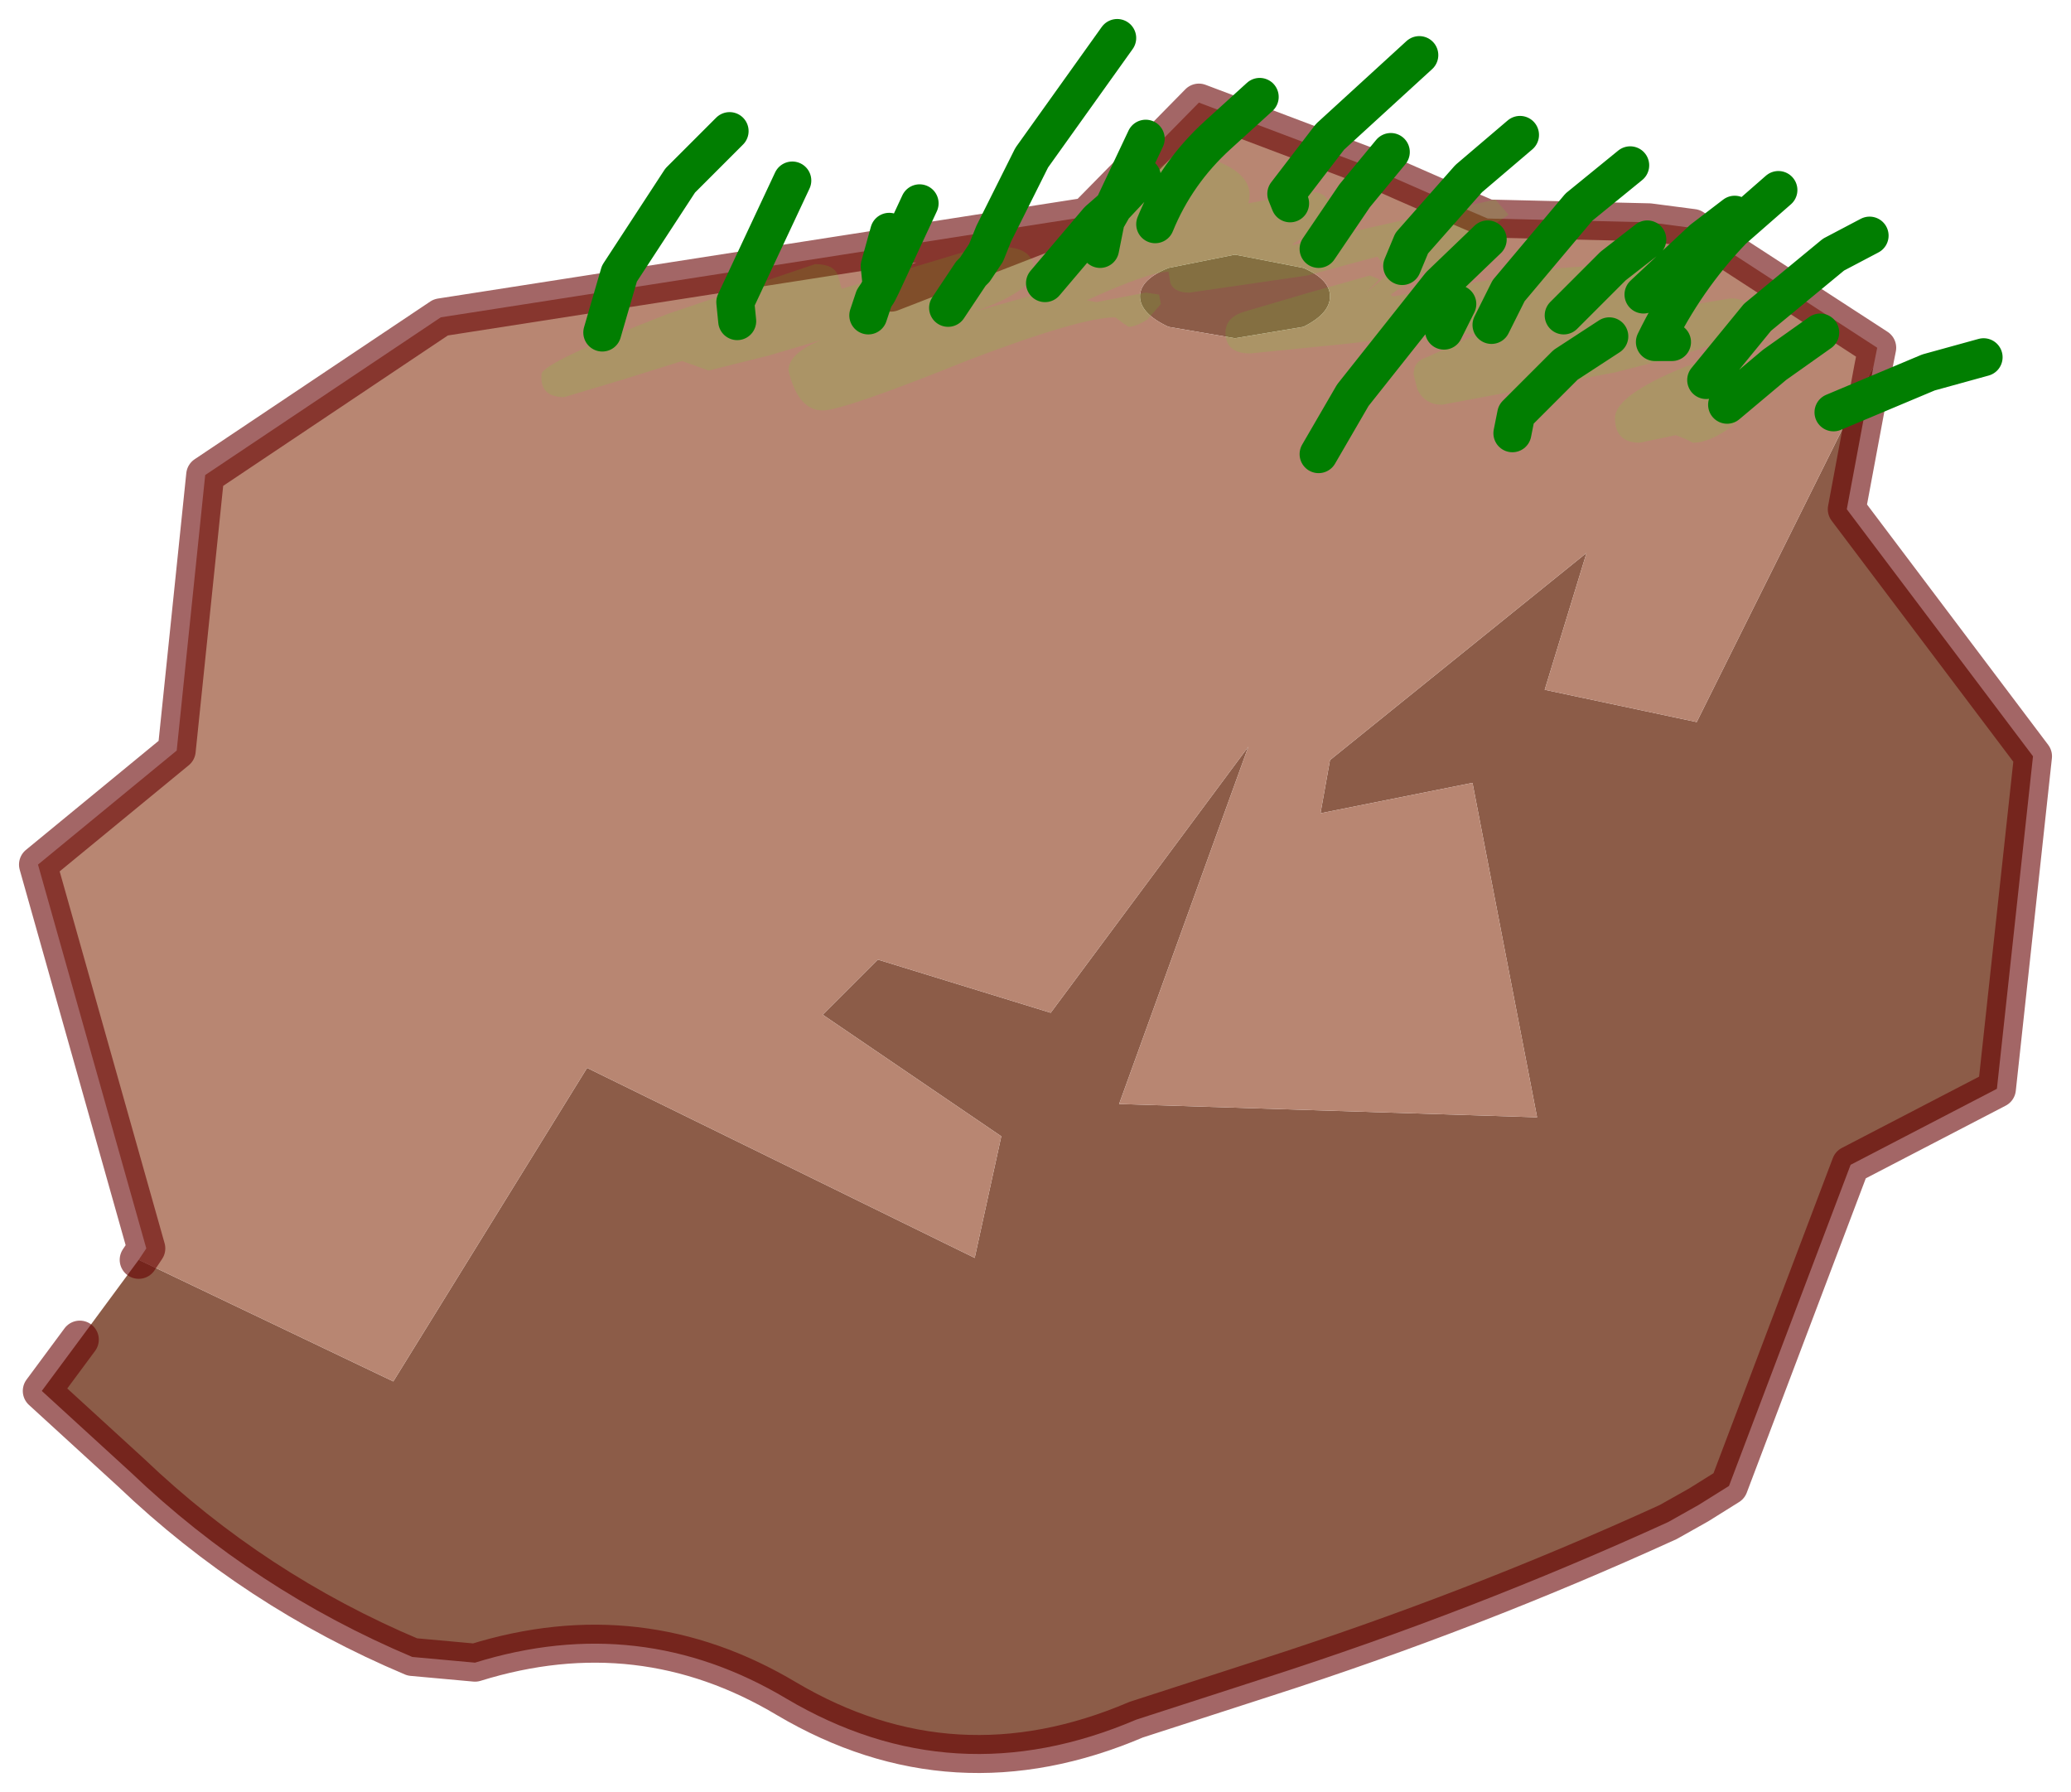 <?xml version="1.0" encoding="UTF-8" standalone="no"?>
<svg xmlns:xlink="http://www.w3.org/1999/xlink" height="47.15px" width="54.5px" xmlns="http://www.w3.org/2000/svg">
  <g transform="matrix(1.0, 0.0, 0.0, 1.0, 27.15, 23.5)">
    <path d="M-23.5 9.65 L-16.8 12.85 -11.7 4.6 -1.5 9.6 -0.8 6.4 -5.5 3.2 -4.05 1.75 0.5 3.15 5.7 -3.85 2.3 5.55 13.3 5.9 11.6 -2.9 7.6 -2.1 7.85 -3.5 14.6 -8.95 13.5 -5.35 17.5 -4.5 22.15 -13.85 21.45 -10.1 26.35 -3.6 25.4 5.15 21.55 7.15 18.35 15.6 17.55 16.1 16.75 16.55 Q11.6 18.9 6.15 20.65 L2.75 21.75 Q-2.05 23.8 -6.45 21.2 -10.3 18.9 -14.65 20.25 L-16.3 20.1 Q-20.45 18.35 -23.7 15.25 L-26.05 13.1 -25.05 11.75 -23.5 9.65 M2.85 -15.7 Q2.85 -16.15 3.6 -16.45 L5.35 -16.8 7.15 -16.45 Q7.85 -16.15 7.85 -15.7 7.85 -15.25 7.15 -14.9 L5.35 -14.6 3.6 -14.9 Q2.85 -15.25 2.85 -15.7" fill="#8c5c48" fill-rule="evenodd" stroke="none"/>
    <path d="M1.45 -17.8 L4.4 -20.8 8.9 -19.1 Q10.7 -18.3 12.0 -17.75 L16.25 -17.65 17.4 -17.5 22.25 -14.35 22.15 -13.85 17.5 -4.5 13.5 -5.35 14.6 -8.95 7.85 -3.5 7.6 -2.1 11.6 -2.9 13.3 5.9 2.3 5.55 5.7 -3.85 0.5 3.15 -4.05 1.75 -5.5 3.2 -0.8 6.4 -1.5 9.6 -11.7 4.6 -16.8 12.85 -23.5 9.65 -23.3 9.35 -26.15 -0.75 -22.5 -3.75 -21.75 -11.0 -15.55 -15.15 1.45 -17.8 -3.7 -15.8 1.45 -17.8 M2.85 -15.7 Q2.85 -15.25 3.6 -14.9 L5.35 -14.6 7.15 -14.9 Q7.85 -15.25 7.85 -15.7 7.85 -16.15 7.15 -16.45 L5.35 -16.8 3.6 -16.45 Q2.85 -16.15 2.85 -15.7" fill="#b88672" fill-rule="evenodd" stroke="none"/>
    <path d="M22.15 -13.85 L22.25 -14.35 17.4 -17.5 16.25 -17.65 12.0 -17.75 Q10.7 -18.3 8.9 -19.1 L4.4 -20.8 1.45 -17.8 -3.7 -15.8 M-25.05 11.75 L-26.05 13.1 -23.7 15.25 Q-20.45 18.35 -16.3 20.1 L-14.65 20.25 Q-10.3 18.9 -6.45 21.2 -2.05 23.8 2.75 21.75 L6.15 20.65 Q11.6 18.9 16.75 16.55 L17.55 16.1 18.35 15.6 21.55 7.15 25.4 5.15 26.35 -3.6 21.45 -10.1 22.15 -13.85 M1.45 -17.8 L-15.55 -15.15 -21.75 -11.0 -22.5 -3.75 -26.15 -0.75 -23.3 9.35 -23.5 9.65" fill="none" stroke="#660000" stroke-linecap="round" stroke-linejoin="round" stroke-opacity="0.6" stroke-width="1"/>
    <path d="M12.55 -17.85 L9.45 -15.75 9.5 -15.7 13.95 -16.45 16.2 -16.6 Q16.9 -16.6 16.85 -16.0 16.85 -15.65 16.0 -15.25 L18.4 -15.65 Q19.0 -15.65 18.95 -15.0 18.95 -14.6 15.35 -13.7 L10.8 -12.85 Q10.35 -12.85 10.15 -13.25 L10.05 -13.65 Q10.05 -14.0 10.4 -14.1 L11.7 -14.7 10.85 -14.75 8.25 -14.45 5.75 -14.2 Q5.1 -14.2 5.1 -14.75 5.1 -15.15 5.6 -15.3 L7.3 -15.8 8.9 -16.25 9.15 -16.15 8.8 -15.8 9.4 -16.3 9.1 -16.75 7.25 -16.25 4.15 -15.8 Q3.75 -15.8 3.65 -16.05 L3.6 -16.35 Q3.1 -16.35 1.45 -15.6 L1.7 -15.55 3.0 -15.8 3.35 -15.75 3.4 -15.5 3.05 -15.1 Q2.75 -14.9 2.55 -14.9 L2.4 -15.0 2.2 -15.15 Q1.3 -15.15 -1.6 -14.05 -4.95 -12.7 -5.5 -12.7 -6.15 -12.7 -6.4 -13.75 -6.4 -14.2 -5.55 -14.55 L-6.9 -14.15 -8.5 -13.75 -9.2 -14.0 -10.8 -13.5 -12.3 -13.05 Q-12.95 -13.05 -12.9 -13.65 -12.9 -13.95 -9.55 -15.25 L-5.7 -16.55 Q-5.2 -16.55 -5.1 -16.25 L-5.0 -15.9 -1.85 -16.85 Q0.05 -17.3 0.05 -16.4 0.05 -15.85 -1.5 -15.3 L0.45 -15.85 0.45 -15.9 Q0.45 -16.55 1.2 -17.25 L2.8 -18.65 Q3.85 -19.7 4.9 -19.25 5.9 -18.85 5.7 -18.15 L7.35 -18.45 Q7.85 -18.45 7.85 -17.95 L7.55 -17.5 6.9 -17.1 6.85 -17.05 12.2 -18.25 12.55 -17.85 M19.0 -12.95 L18.45 -12.3 Q17.85 -11.85 17.4 -11.85 L17.2 -11.95 16.95 -12.05 16.0 -11.85 Q15.35 -11.85 15.35 -12.5 15.35 -13.1 17.2 -13.85 19.0 -14.55 19.0 -12.95" fill="#51fc13" fill-opacity="0.125" fill-rule="evenodd" stroke="none"/>
    <path d="M9.75 -16.5 L10.0 -17.1 11.5 -18.8 12.85 -19.95 M12.65 -12.1 L12.75 -12.6 14.05 -13.9 15.2 -14.65 M7.55 -11.55 L8.45 -13.1 10.75 -16.0 12.0 -17.2 M10.85 -14.8 L11.2 -15.5 M12.1 -14.95 L12.55 -15.85 14.4 -18.05 15.75 -19.15 M18.3 -12.85 L19.55 -13.9 20.75 -14.75 M17.75 -13.5 L19.1 -15.15 21.1 -16.8 22.05 -17.3 M16.85 -14.5 L16.4 -14.5 Q17.2 -16.15 18.45 -17.45 L19.65 -18.5 M14.0 -15.2 L15.3 -16.5 16.2 -17.2 M16.1 -15.75 L17.65 -17.2 18.5 -17.85 M-2.2 -15.4 L-1.6 -16.3 -1.5 -16.4 -1.2 -16.85 -1.0 -17.35 0.0 -19.35 2.25 -22.5 M0.35 -16.05 L1.75 -17.7 2.15 -18.05 3.0 -19.85 M1.8 -16.95 L1.95 -17.7 2.15 -18.05 2.9 -18.85 M6.8 -18.15 L6.7 -18.4 7.85 -19.9 10.2 -22.05 M7.55 -16.95 L8.5 -18.35 9.45 -19.5 M3.25 -17.6 Q3.8 -18.95 4.9 -19.95 L6.0 -20.95 M21.1 -12.65 L23.6 -13.7 25.05 -14.1 M-11.3 -14.75 L-10.85 -16.3 -9.25 -18.75 -7.95 -20.05 M-7.75 -15.05 L-7.8 -15.55 -6.3 -18.75 M-3.75 -17.4 L-4.0 -16.5 -3.95 -16.0 -2.95 -18.15 M-4.3 -15.2 L-4.15 -15.65 -4.05 -15.8 -3.95 -16.0" fill="none" stroke="#017e01" stroke-linecap="round" stroke-linejoin="round" stroke-width="1"/>
  </g>
</svg>